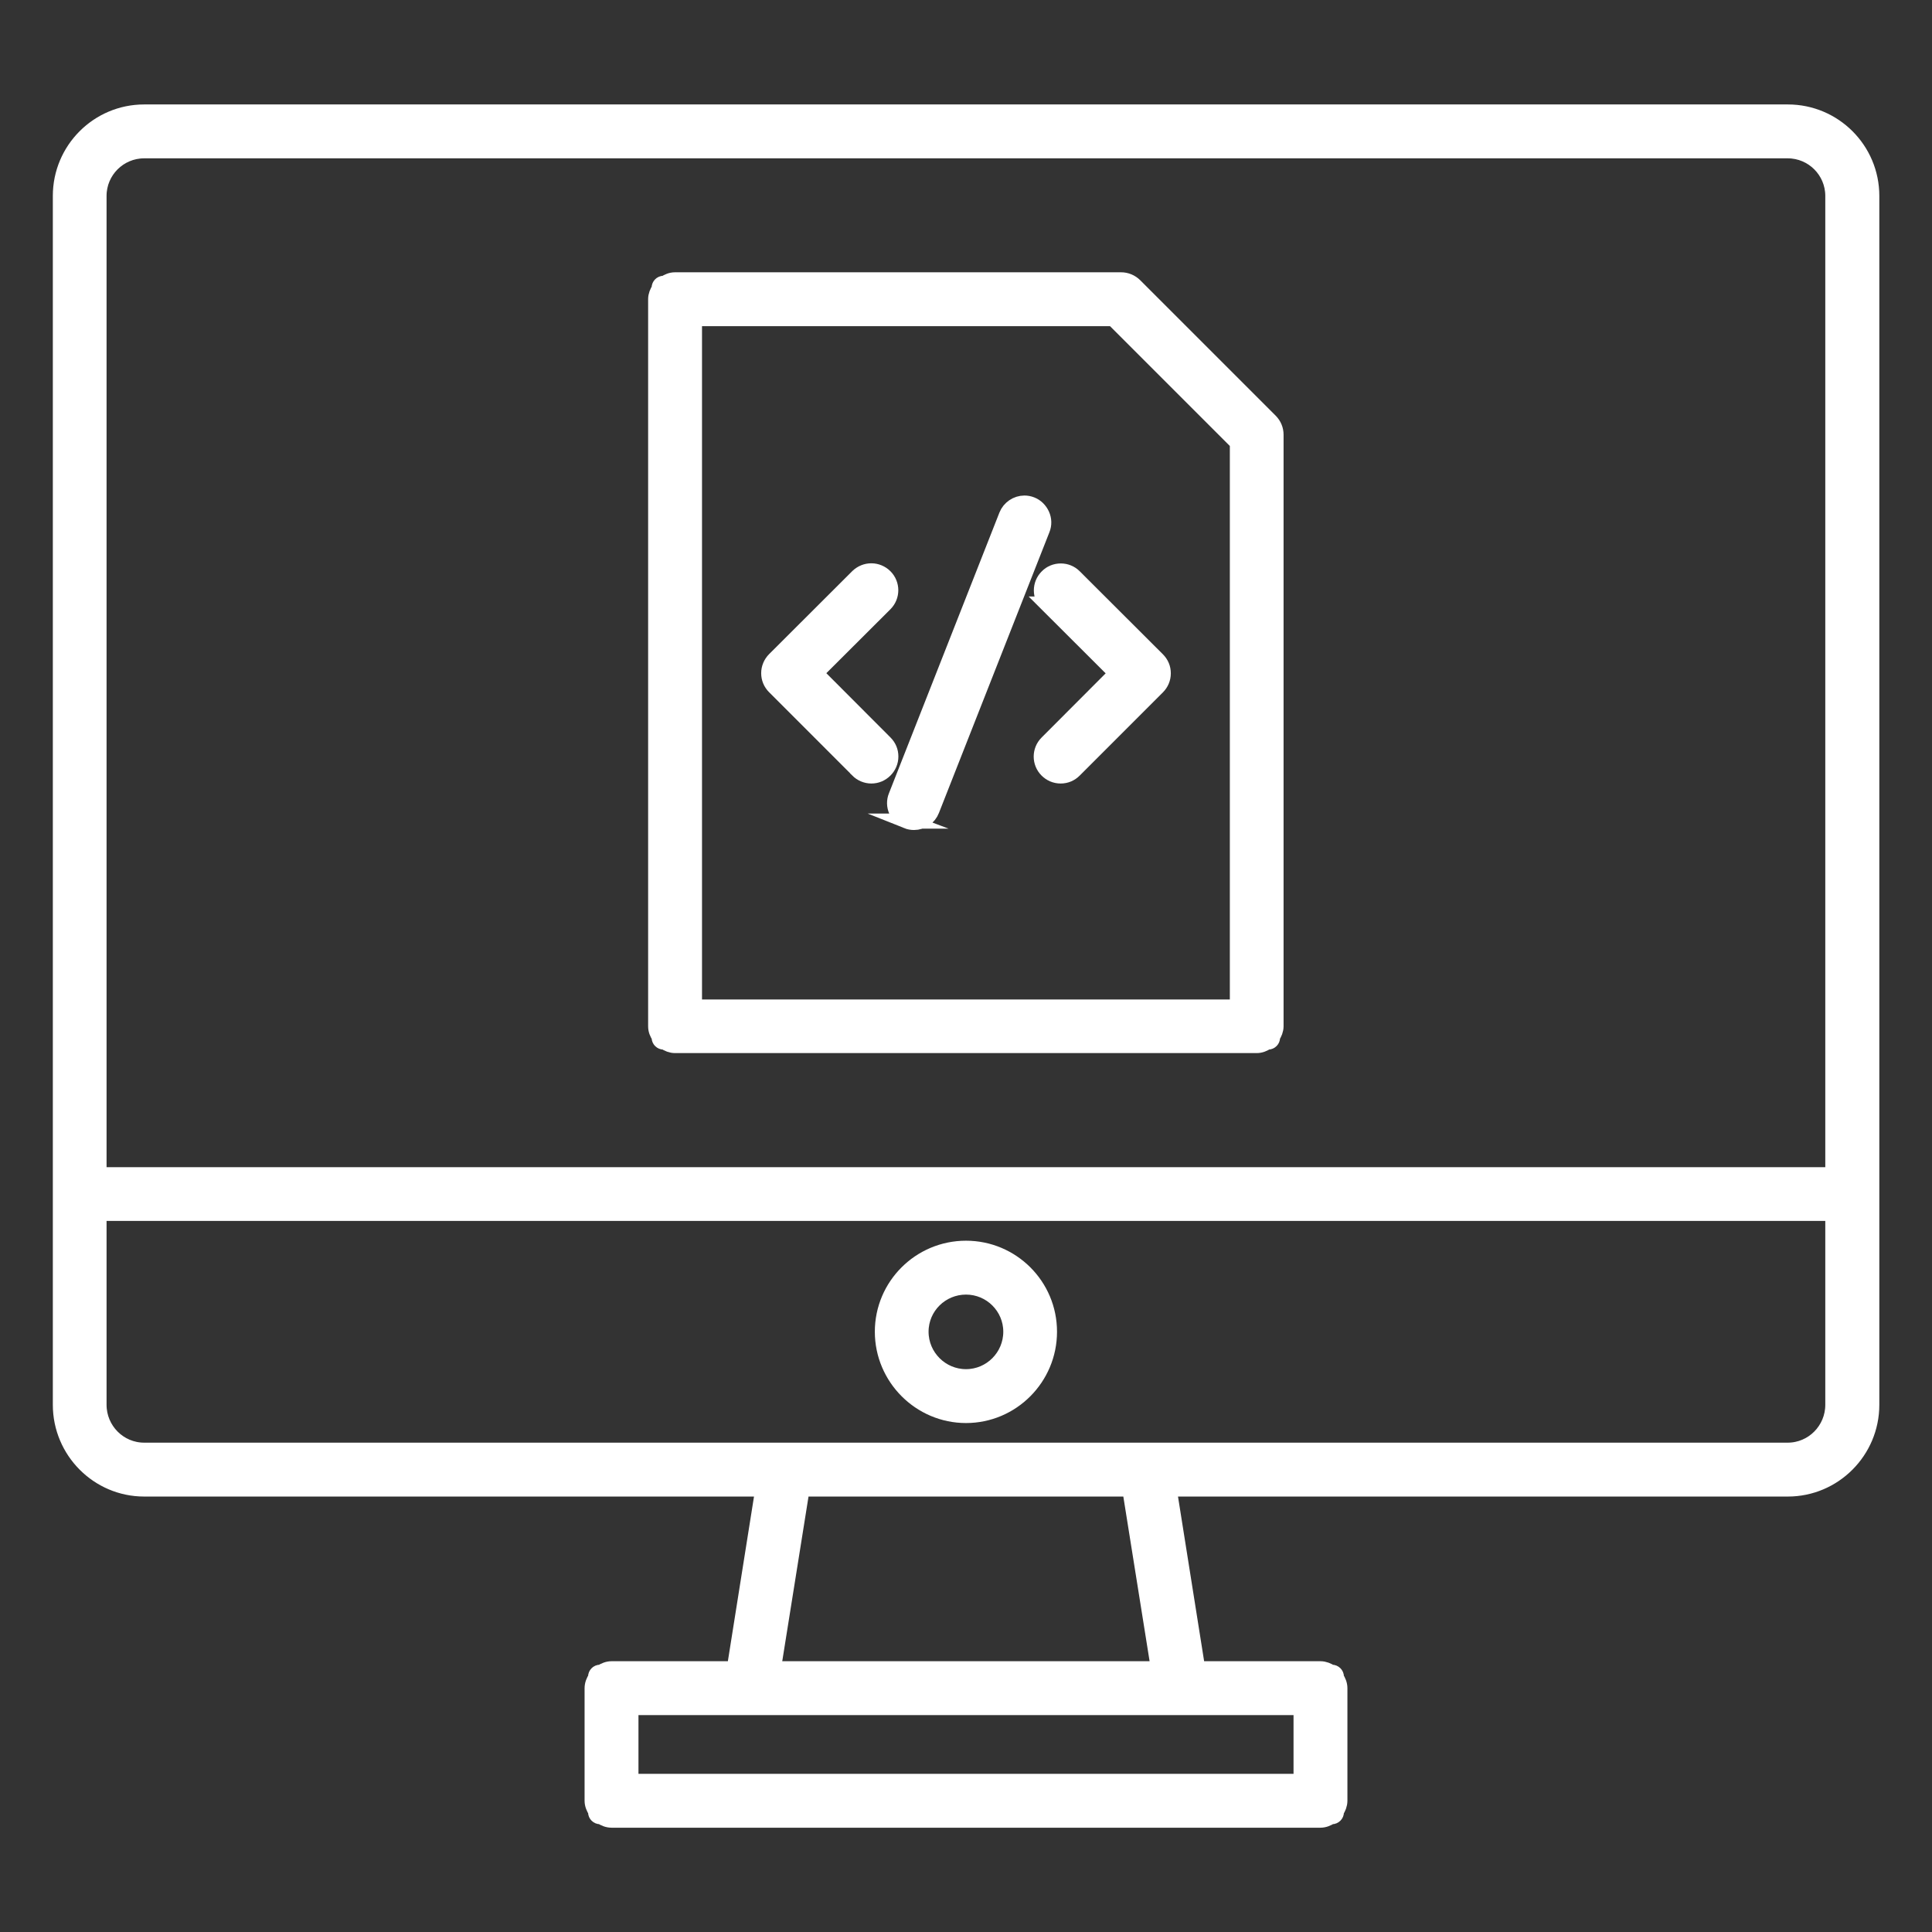 <?xml version="1.0" encoding="UTF-8"?>
<svg id="_레이어_1" data-name="레이어 1" xmlns="http://www.w3.org/2000/svg" viewBox="0 0 128 128">
  <rect x="0" y="0" width="128" height="128" fill="#333333" stroke="none"/>
  <defs>
    <style>
      .cls-1 {
        fill: #fff;
        stroke: #fff;
        stroke-miterlimit: 10;
      }
    </style>
  </defs>
  <path class="cls-1" d="m118.44,7.42H9.55c-3.06,0-5.55,2.49-5.55,5.56v80.09c0,3.07,2.49,5.58,5.55,5.58h40.99l-1.89,11.91h-8.13c-.26,0-.48.1-.69.23h-.07c-.17,0-.3.14-.3.3v.07c-.13.2-.23.43-.23.69v7.45c0,.26.1.48.23.69v.07c0,.17.14.3.3.3h.07c.2.13.43.23.69.23h46.96c.26,0,.48-.1.69-.23h.07c.17,0,.3-.14.3-.3v-.07c.13-.2.23-.43.23-.69v-7.45c0-.26-.1-.48-.23-.69v-.07c0-.17-.14-.3-.3-.3h-.07c-.2-.13-.43-.23-.69-.23h-8.13l-1.89-11.91h40.99c3.06,0,5.56-2.5,5.56-5.58V12.98c0-3.07-2.49-5.56-5.56-5.56ZM49.74,113.13h36.46v4.89h-44.4v-4.89h7.94Zm71.69-35.3H6.56V12.98c0-1.65,1.34-2.99,2.99-2.99h108.89c1.65,0,2.99,1.34,2.99,2.99v64.85Zm-70.19,32.73l1.9-11.91h21.71l1.9,11.91h-25.51Zm.8-14.48H9.55c-1.65,0-2.99-1.35-2.99-3.01v-12.68h114.87v12.68c0,1.66-1.34,3.01-2.99,3.01H52.05Z"/>
  <path class="cls-1" d="m64,82.7c-3.06,0-5.54,2.48-5.54,5.53s2.49,5.55,5.54,5.55,5.53-2.49,5.53-5.55-2.48-5.53-5.53-5.53Zm2.97,5.53c0,1.64-1.33,2.98-2.97,2.98s-2.98-1.34-2.98-2.98,1.34-2.96,2.98-2.96,2.97,1.33,2.97,2.96Z"/>
  <path class="cls-1" d="m75.19,18.92c-.24-.24-.57-.38-.91-.38h-29.56c-.26,0-.48.1-.68.23h-.07c-.17,0-.3.14-.3.3v.07c-.13.2-.23.43-.23.68v48.17c0,.26.09.48.23.68v.07c0,.17.14.3.3.3h.07c.2.13.43.23.68.23h38.54c.26,0,.48-.1.68-.23h.07c.17,0,.3-.14.3-.3v-.07c.13-.2.23-.43.23-.68V28.8c0-.34-.13-.66-.38-.91l-8.98-8.98Zm-1.44,2.19l8.23,8.23v37.38h-35.97V21.11h27.74Z"/>
  <path class="cls-1" d="m56.82,51.03c.24.24.57.38.91.38s.66-.13.91-.38c.24-.24.38-.56.38-.91s-.13-.66-.38-.91l-4.6-4.61,4.6-4.59c.5-.5.5-1.31,0-1.81-.24-.24-.57-.38-.91-.38s-.66.13-.91.37l-5.51,5.5c-.24.24-.38.57-.38.91s.13.66.38.91l5.51,5.51Z"/>
  <path class="cls-1" d="m69.36,40.02l4.6,4.59-4.6,4.61c-.5.5-.5,1.31,0,1.81.24.24.56.38.91.38s.66-.13.91-.38l5.51-5.51c.24-.24.38-.56.38-.91s-.13-.66-.38-.91l-5.51-5.5c-.24-.24-.56-.37-.9-.37s-.67.13-.91.38c-.5.5-.5,1.31,0,1.81Z"/>
  <path class="cls-1" d="m60.08,54.4c.15.06.31.09.47.09.53,0,1-.32,1.19-.81l7.32-18.6c.13-.32.12-.67-.02-.98-.14-.31-.39-.56-.7-.68-.15-.06-.31-.09-.47-.09-.52,0-1,.33-1.19.81l-7.32,18.6c-.13.32-.12.67.02.98s.39.56.71.68Z"/>
</svg>